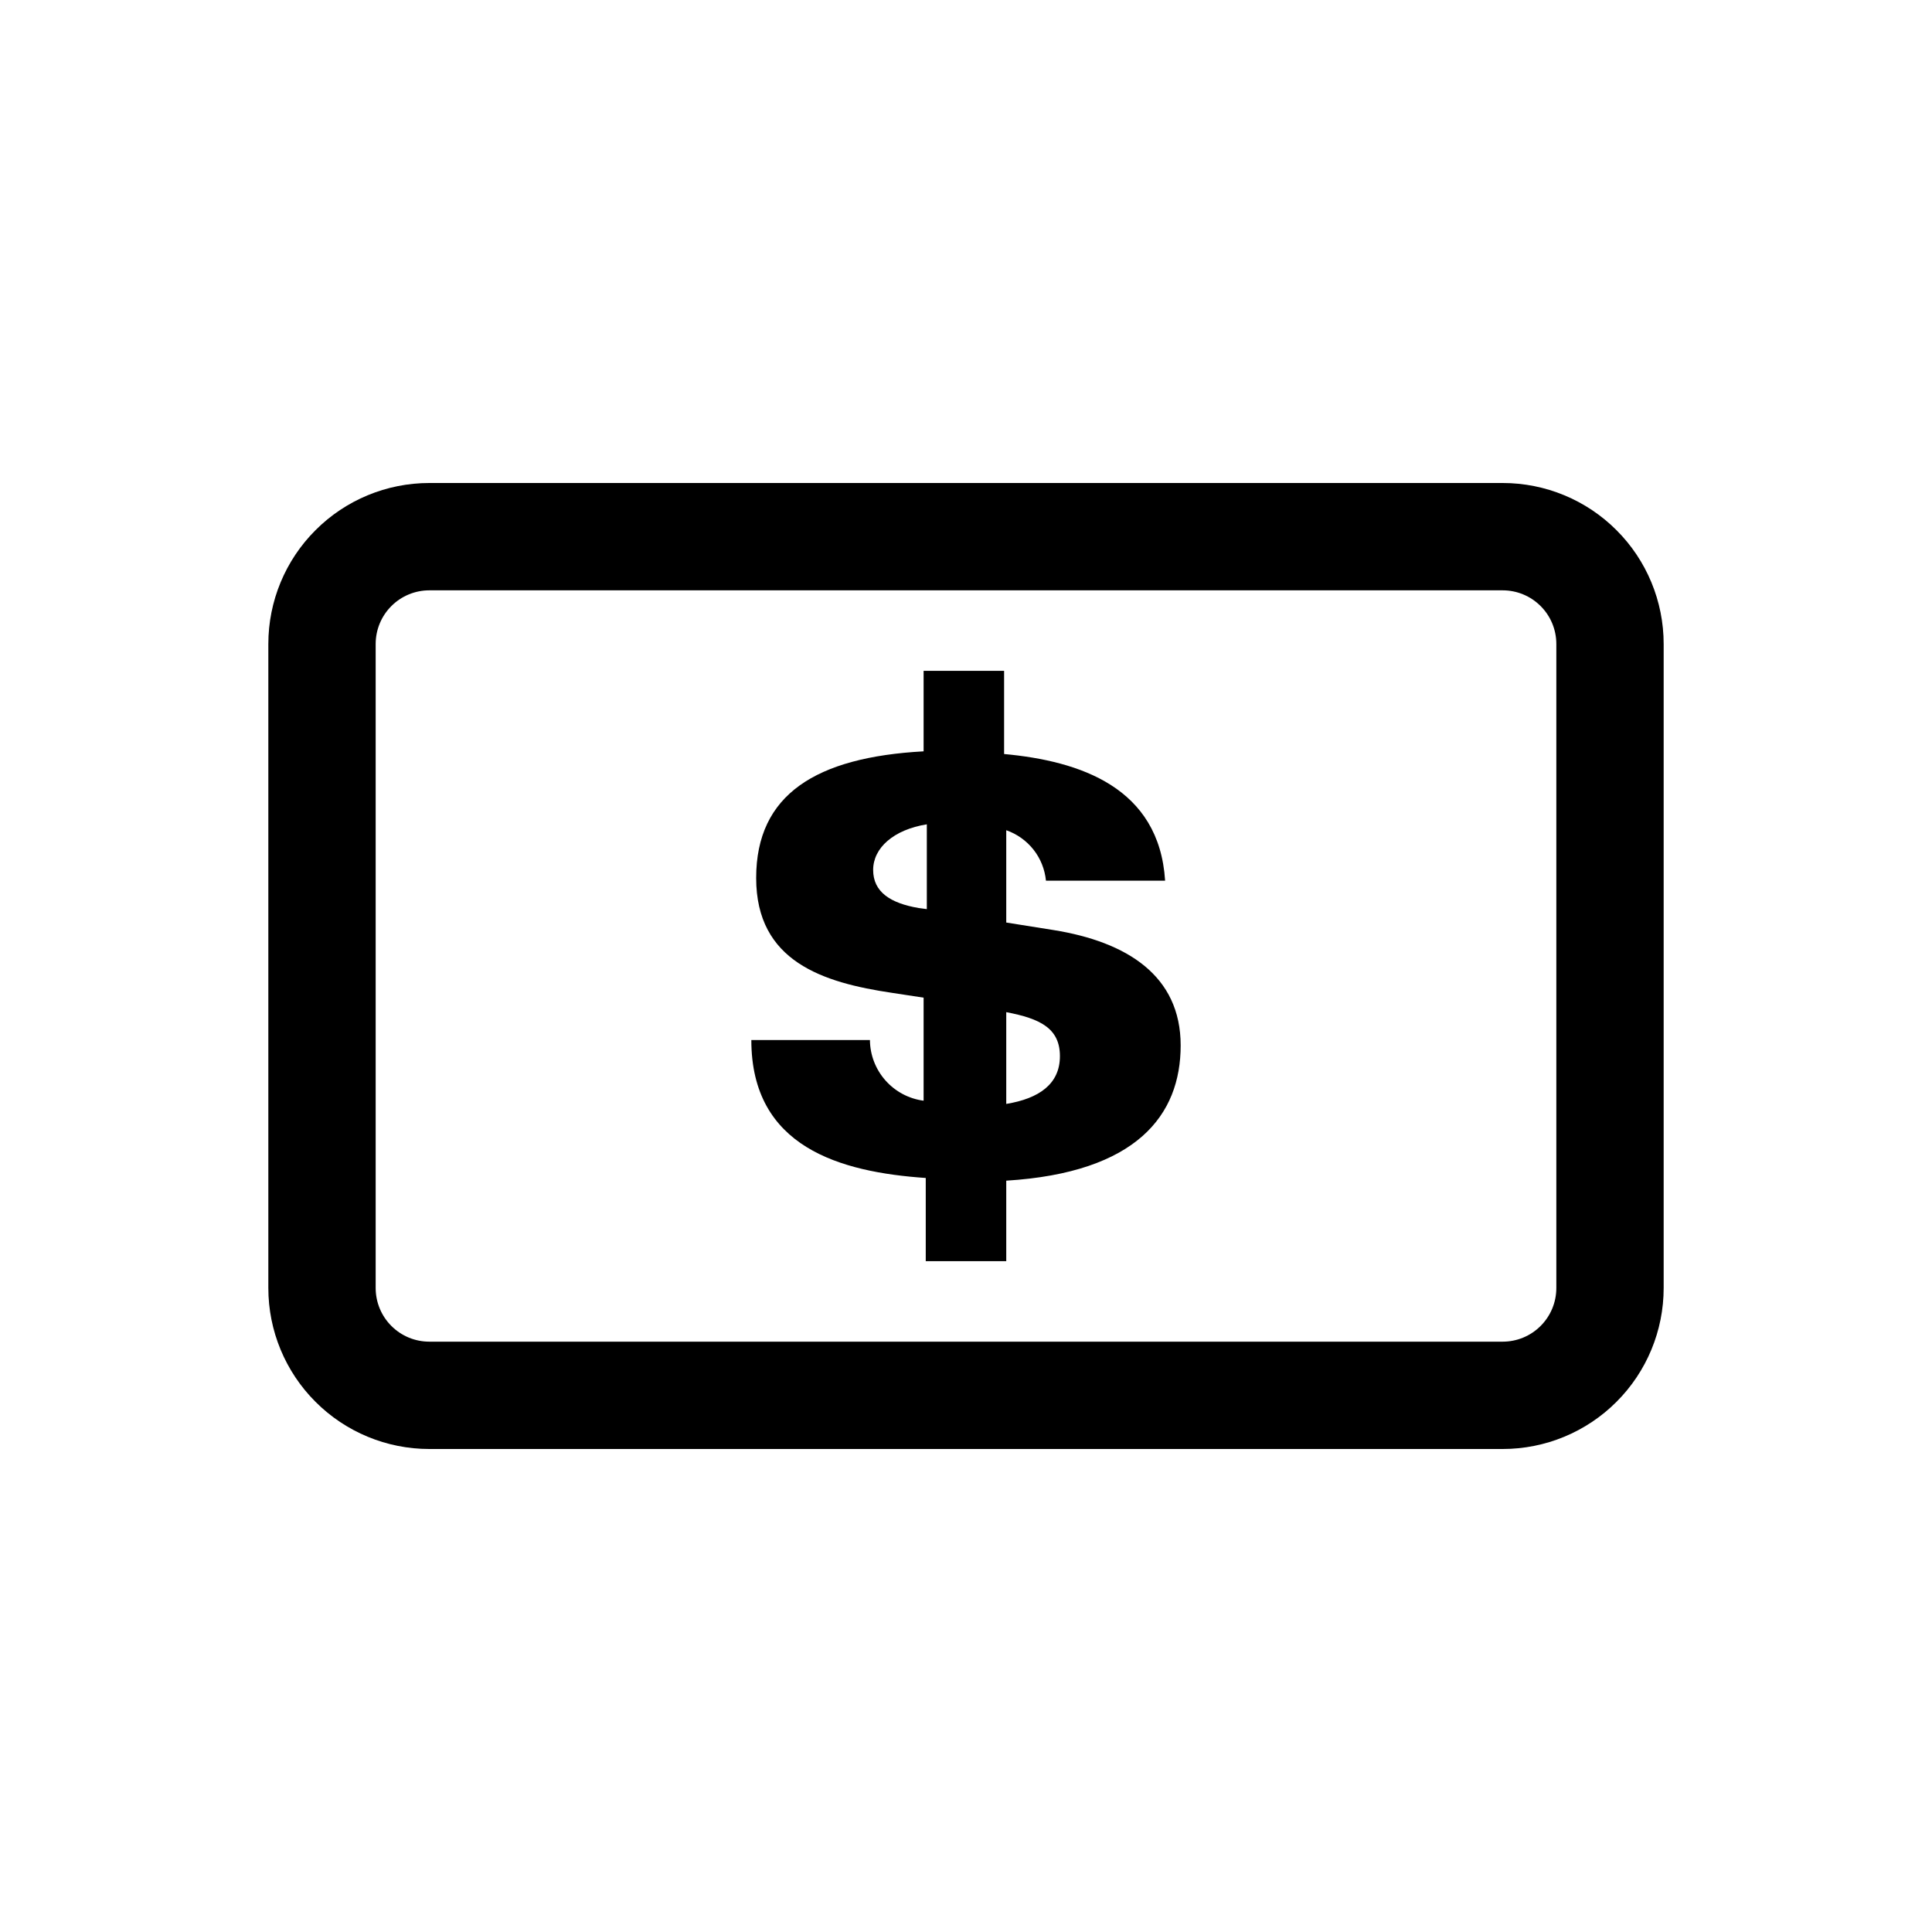 <svg width="36" height="36" viewBox="0 0 36 36" fill="none" xmlns="http://www.w3.org/2000/svg">
<path d="M28 9H8C7.204 9 6.441 9.316 5.879 9.879C5.316 10.441 5 11.204 5 12V24C5 24.796 5.316 25.559 5.879 26.121C6.441 26.684 7.204 27 8 27H28C28.796 27 29.559 26.684 30.121 26.121C30.684 25.559 31 24.796 31 24V12C31 11.204 30.684 10.441 30.121 9.879C29.559 9.316 28.796 9 28 9ZM29 24C29 24.265 28.895 24.52 28.707 24.707C28.52 24.895 28.265 25 28 25H8C7.735 25 7.48 24.895 7.293 24.707C7.105 24.52 7 24.265 7 24V12C7 11.735 7.105 11.48 7.293 11.293C7.48 11.105 7.735 11 8 11H28C28.265 11 28.52 11.105 28.707 11.293C28.895 11.48 29 11.735 29 12V24Z" fill="black"/>
<path d="M19.63 17.33L18.75 17.19V15.47C18.95 15.54 19.126 15.665 19.258 15.832C19.389 15.998 19.469 16.199 19.49 16.41H21.71C21.6 14.67 20.12 14.18 18.71 14.05V12.5H17.21V14C15.21 14.11 14.09 14.8 14.09 16.36C14.09 17.92 15.34 18.31 16.62 18.5L17.21 18.59V20.51C16.935 20.474 16.683 20.34 16.499 20.132C16.315 19.924 16.212 19.657 16.21 19.38H14C14 21.38 15.66 21.84 17.25 21.95V23.5H18.75V22C21.18 21.85 22 20.78 22 19.48C22 18.18 21 17.55 19.63 17.33ZM17.12 16.92C16.59 16.83 16.27 16.62 16.27 16.21C16.27 15.8 16.65 15.46 17.27 15.36V16.94L17.12 16.92ZM18.75 20.57V18.86C19.38 18.98 19.75 19.16 19.75 19.68C19.75 20.2 19.36 20.47 18.75 20.57Z" fill="black"/>
</svg>
